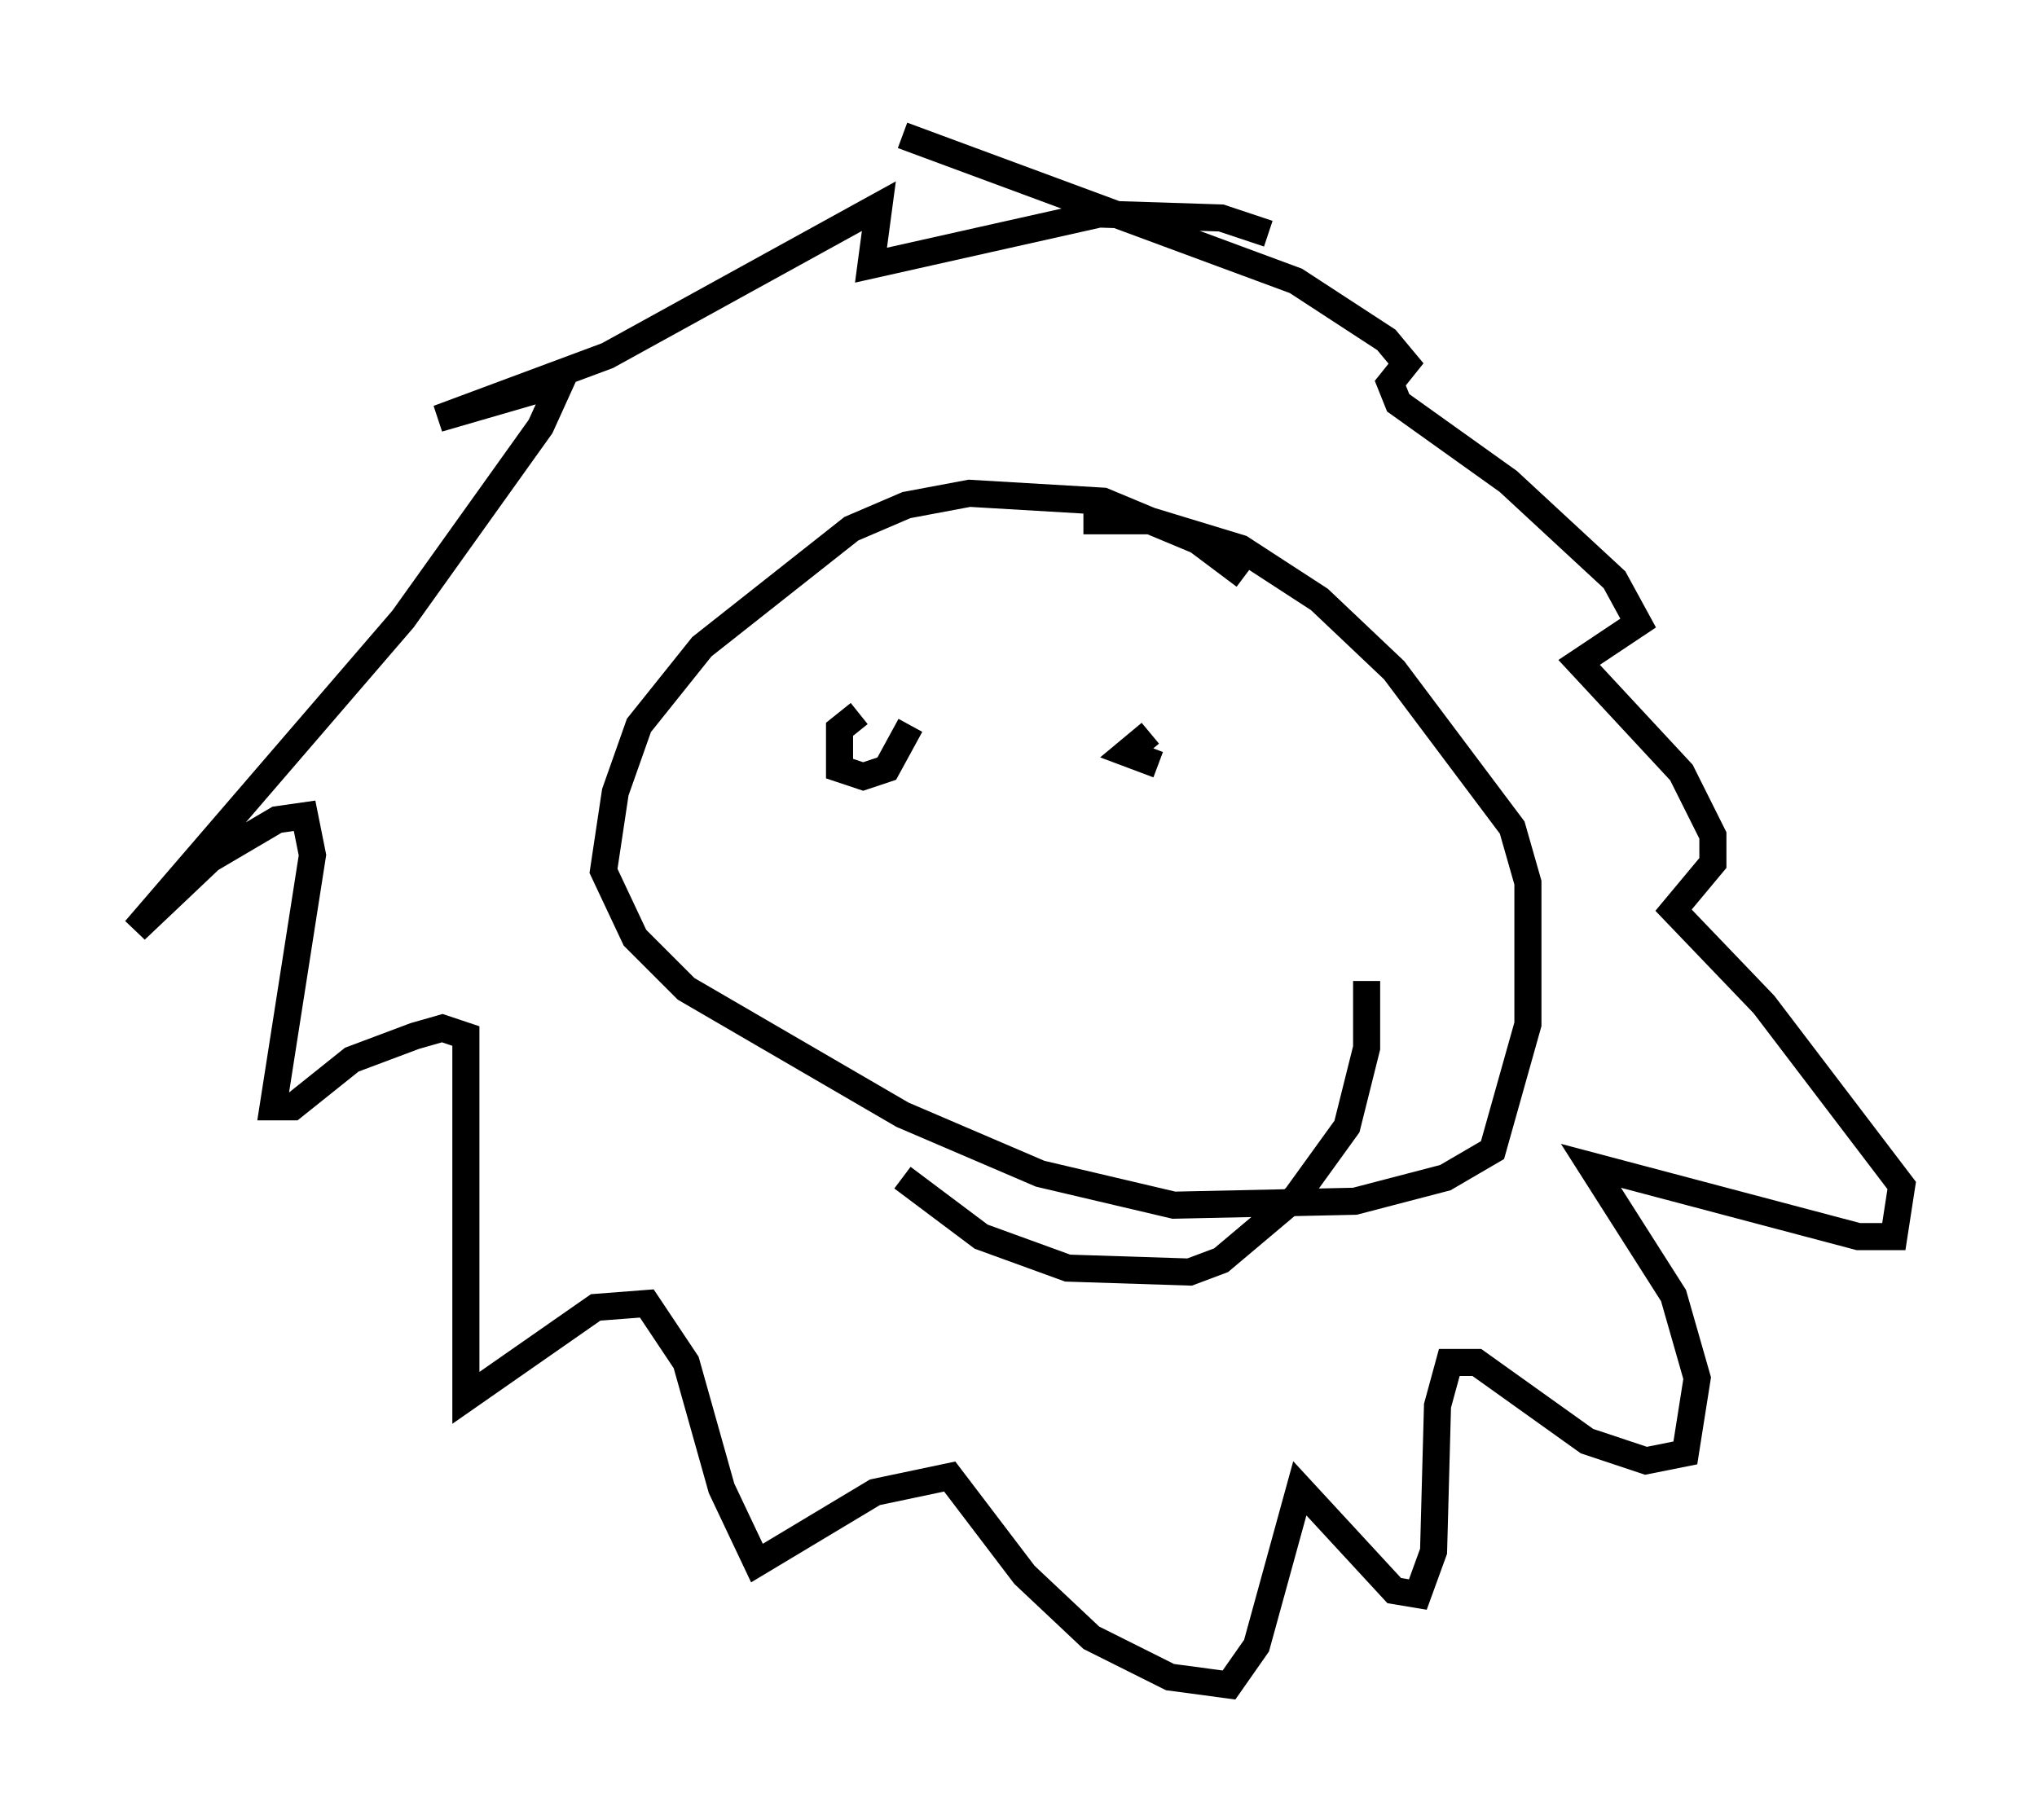 <?xml version="1.0" encoding="utf-8" ?>
<svg baseProfile="full" height="67.229" version="1.1" width="75.218" xmlns="http://www.w3.org/2000/svg" xmlns:ev="http://www.w3.org/2001/xml-events" xmlns:xlink="http://www.w3.org/1999/xlink"><defs /><rect fill="white" height="67.229" width="75.218" x="0" y="0" /><path d="M31.581, 40.732 m1.743, 2.76 l2.905, 2.179 3.196, 1.162 l4.503, 0.145 1.162, -0.436 l2.76, -2.324 1.888, -2.615 l0.726, -2.905 0.0, -2.469 m-18.737, -9.877 l-0.726, 0.581 0.0, 1.453 l0.872, 0.291 0.872, -0.291 l0.872, -1.598 m8.86, 0.291 l-0.872, 0.726 1.162, 0.436 m3.196, -6.972 l-1.743, -1.307 -3.486, -1.453 l-4.939, -0.291 -2.324, 0.436 l-2.034, 0.872 -5.52, 4.358 l-2.324, 2.905 -0.872, 2.469 l-0.436, 2.905 1.162, 2.469 l1.888, 1.888 7.989, 4.648 l5.084, 2.179 4.939, 1.162 l6.682, -0.145 3.341, -0.872 l1.743, -1.017 1.307, -4.648 l0.0, -5.229 -0.581, -2.034 l-4.358, -5.81 -2.76, -2.615 l-2.905, -1.888 -3.341, -1.017 l-2.469, 0.0 m6.827, -10.603 l-1.743, -0.581 -4.503, -0.145 l-8.425, 1.888 0.291, -2.179 l-10.022, 5.52 -6.246, 2.324 l4.503, -1.307 -0.726, 1.598 l-5.084, 7.117 -9.877, 11.475 l2.76, -2.615 2.469, -1.453 l1.017, -0.145 0.291, 1.453 l-1.453, 9.296 0.726, 0.0 l2.179, -1.743 2.324, -0.872 l1.017, -0.291 0.872, 0.291 l0.0, 13.363 4.793, -3.341 l1.888, -0.145 1.453, 2.179 l1.307, 4.648 1.307, 2.76 l4.358, -2.615 2.76, -0.581 l2.76, 3.631 2.469, 2.324 l2.905, 1.453 2.179, 0.291 l1.017, -1.453 1.598, -5.81 l3.486, 3.777 0.872, 0.145 l0.581, -1.598 0.145, -5.374 l0.436, -1.598 1.017, 0.0 l4.067, 2.905 2.179, 0.726 l1.453, -0.291 0.436, -2.76 l-0.872, -3.05 -3.05, -4.793 l9.877, 2.615 1.307, 0.0 l0.291, -1.888 -5.084, -6.682 l-3.341, -3.486 1.453, -1.743 l0.0, -1.017 -1.162, -2.324 l-3.777, -4.067 2.179, -1.453 l-0.872, -1.598 -3.922, -3.631 l-4.067, -2.905 -0.291, -0.726 l0.581, -0.726 -0.726, -0.872 l-3.341, -2.179 -14.525, -5.374 " fill="none" stroke="black" stroke-width="1" /></svg>
